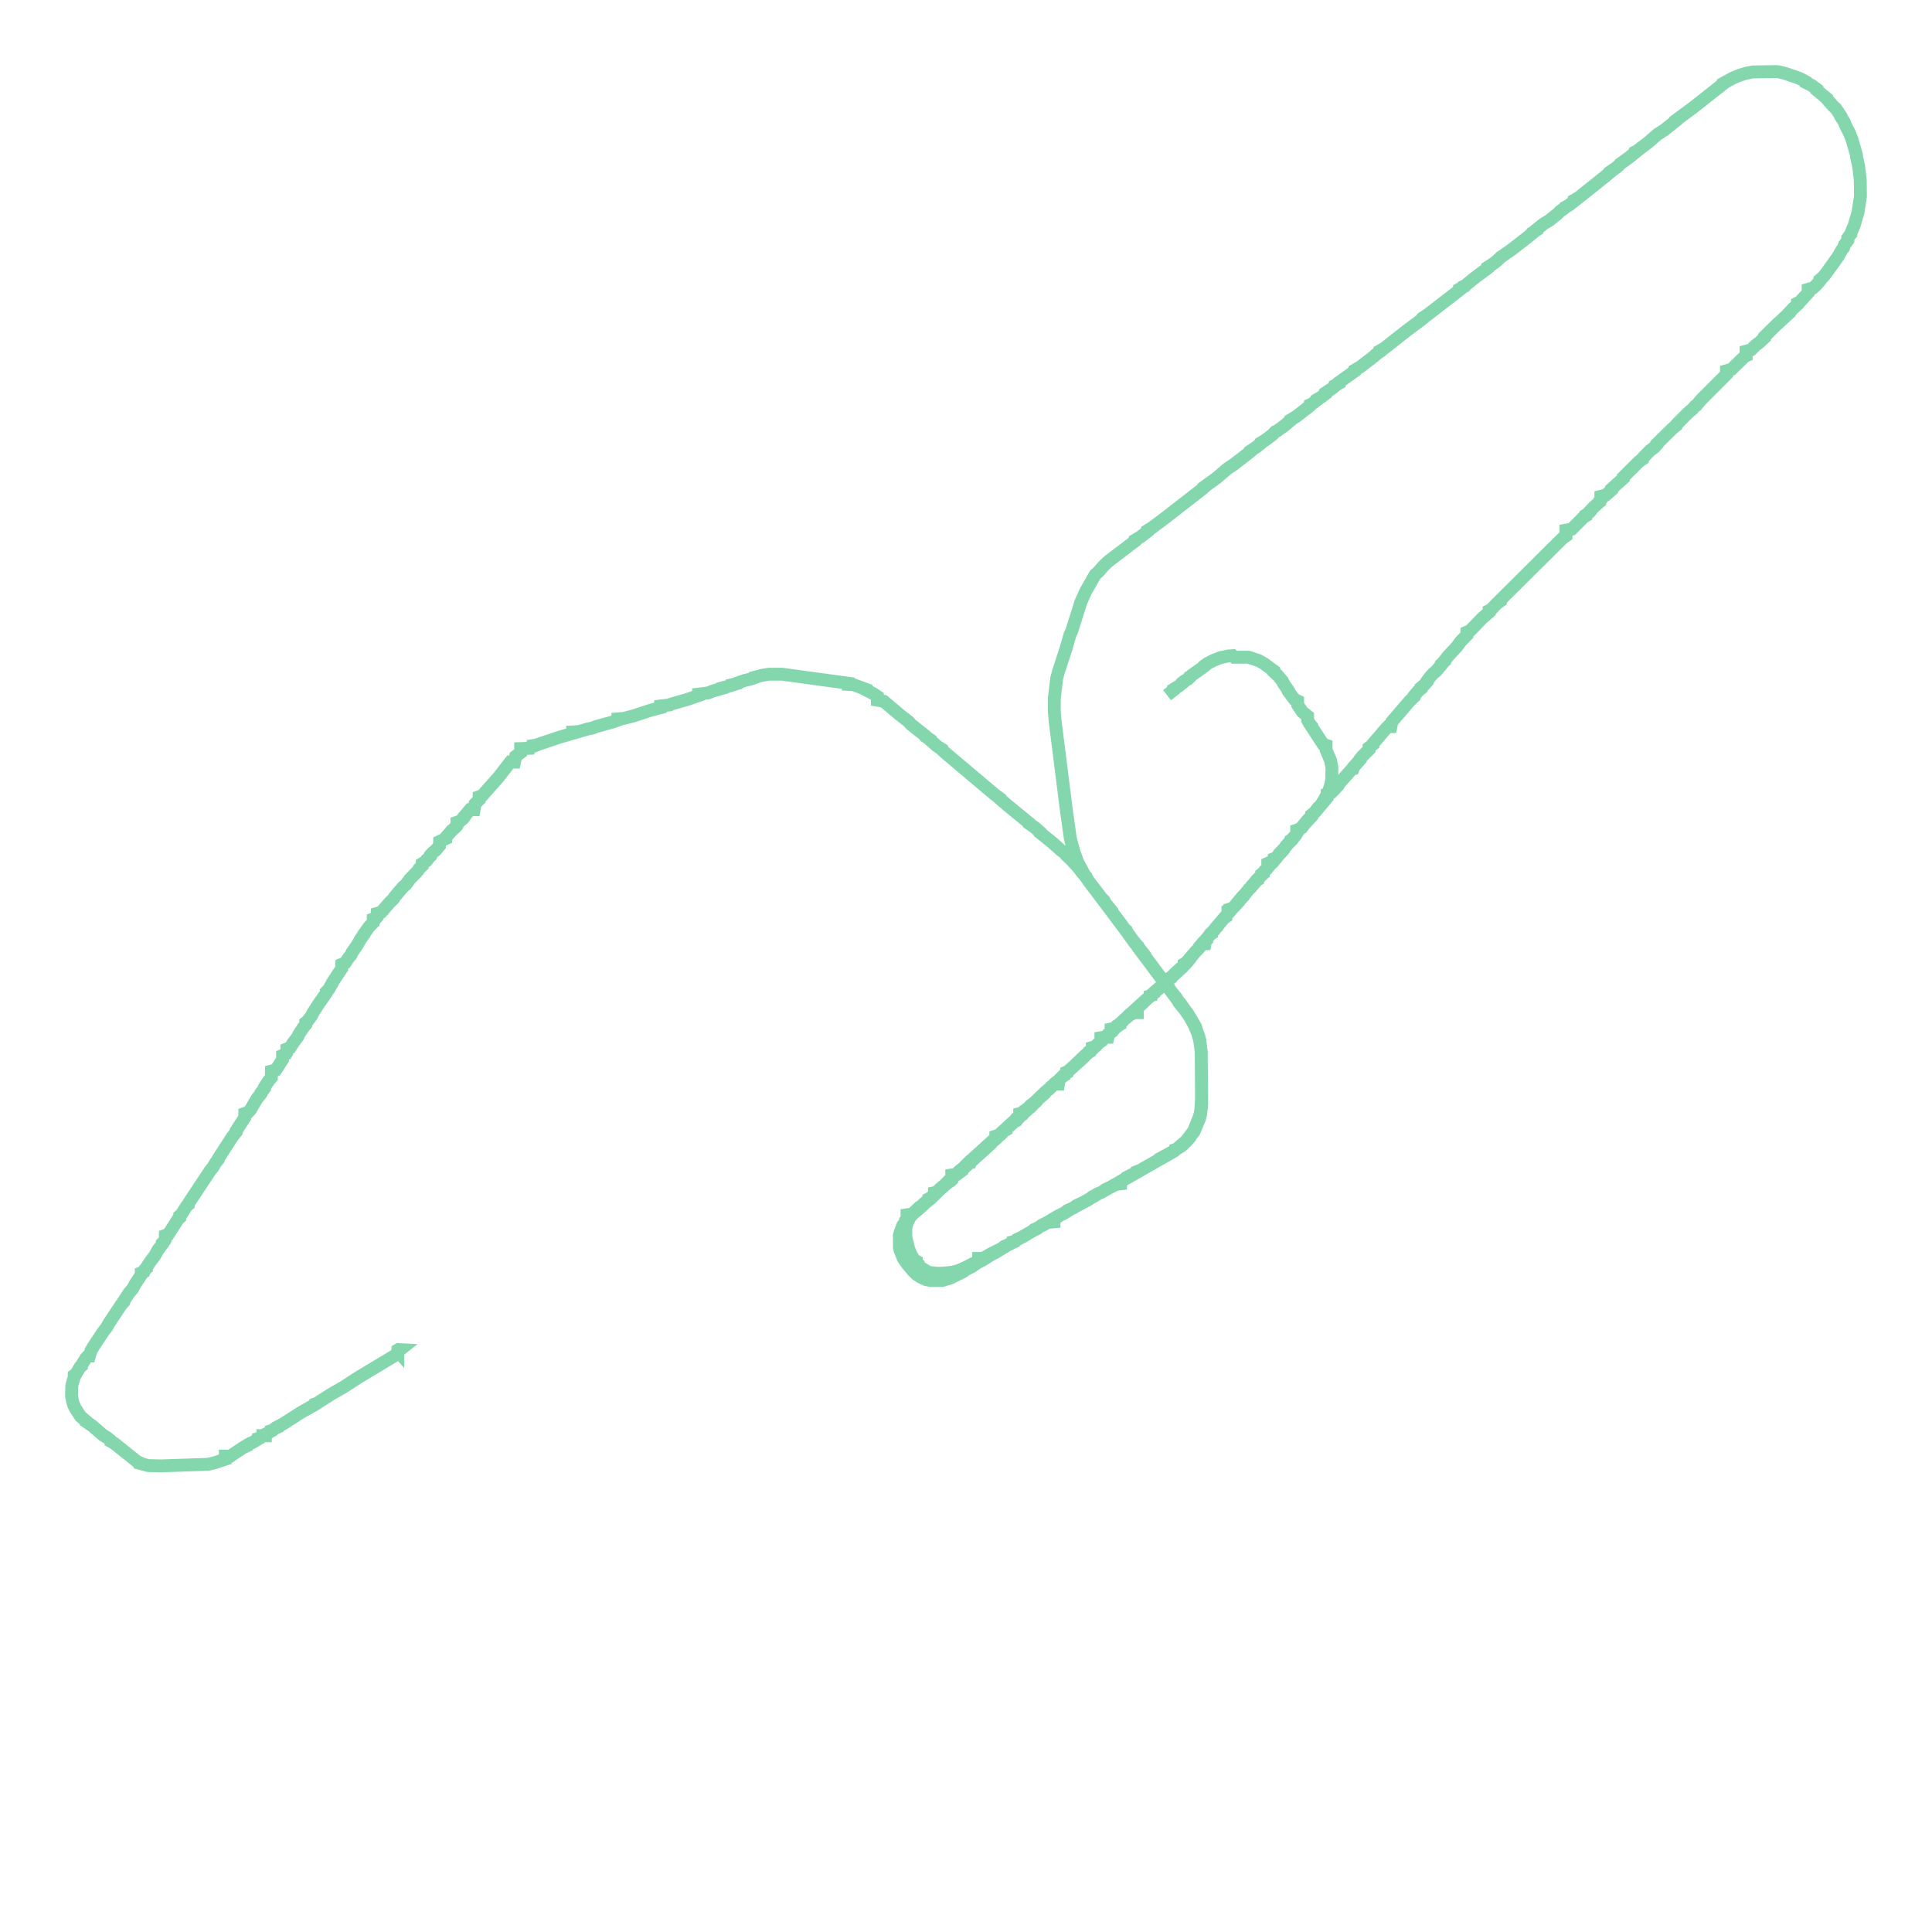 <svg xmlns="http://www.w3.org/2000/svg" xmlns:xlink="http://www.w3.org/1999/xlink" width="300" height="300" viewBox="-88464.06 -69117.838 175105.963 139345.523" preserveAspectRatio="xMinYMin meet"><g transform="matrix(1,0,0,-1,0,1109.846)"><polyline fill="none" stroke="#66cc99" stroke-width="1167.373" points="17309.164,7222.725 17900.159,7678.735 17899.877,7755.151 18376.827,8047.318 18728.187,8332.828 18727.987,8384.635 18842.89,8477.029 19197.358,8671.414 19314.283,8845.694 19429.078,8889.931 19549.945,9030.039 20604.102,9775.518 20718.081,9865.287 20723.023,9911.158 20958.672,10080.278 21476.373,10352.561 22148.766,10621.623 22846.159,10771.478 23262.883,10797.81 23411.809,10657.005 24678.141,10663.289 25607.055,10357.346 26096.605,10084.855 26983.975,9432.527 26984.486,9340.829 27361.591,8991.424 27778.154,8479.855 27853.749,8306.472 28315.173,7626.485 28315.56,7560.259 28845.172,6848.945 29147.509,6699.127 29149.619,6348.225 29223.257,6220.702 29597.95,5682.615 30049.76,5329.125 30052.046,4960.092 30201.947,4676.078 30422.483,4404.254 30422.834,4348.218 31451.568,2775.492 31724.916,2680.821 31727.682,2257.654 32130.274,1302.543 32252.976,653.425 32241.078,-434.621 32099.672,-1076.766 31873.245,-1685.617 31281.066,-2712.323 30963.593,-3014.927 30718.374,-3366.444 30472.826,-3624.265 30392.375,-3777.773 30070.884,-4069.895 29444.818,-4840.478 29367.665,-4914.856 29064.173,-5013.733 29065.938,-5308.937 28992.521,-5444.161 28697.773,-5808.561 28555.137,-5897.473 28550.321,-5980.392 28260.358,-6267.026 27970.747,-6620.989 27899.085,-6762.575 27222.64,-7500.773 26906.731,-7922.167 26515.314,-8288.433 26356.679,-8518.54 26038.626,-8841.196 26039.063,-8922.703 25889.968,-9015.197 25890.402,-9096.704 25509.105,-9457.998 25509.486,-9530.525 25361.402,-9624.552 24987.503,-10064.252 24908.02,-10207.355 24695.082,-10391.781 24470.055,-10701.512 24179.645,-11003.441 24179.902,-11055.247 23889.351,-11336.436 23461.974,-11872.121 23109.528,-12243.704 22831.209,-12331.016 22832.358,-12576.14 21803.539,-13770.758 21803.748,-13817.382 21671.533,-13942.307 21600.126,-14074.385 21337.815,-14309.877 21338.15,-14386.289 21204.246,-14468.382 20878.901,-14878.278 20808.868,-14994.796 20747.936,-15308.827 20482.318,-15309.951 20223.282,-15616.688 20161.309,-15761.656 19898.88,-16007.258 19446.142,-16578.259 18998.985,-17055.167 18864.939,-17129.684 18865.402,-17249.267 18212.65,-17815.999 17418.325,-18599.525 17268.697,-18671.376 17124.664,-18865.463 16181.473,-19668.473 16104.167,-19740.048 16104.352,-19796.083 15886.231,-19942.976 15881.099,-19999.978 15775.343,-20031.405 15775.519,-20085.817 15372.205,-20409.748 13112.023,-22479.31 13035.811,-22551.005 13035.974,-22612.135 12891.332,-22683.837 12891.48,-22739.872 12597.204,-22959.689 12235.586,-23035.899 12236.326,-23331.184 12024.268,-23470.548 11955.41,-23781.459 11740.477,-23781.981 11456.147,-23879.446 11451.355,-24042.469 11386.764,-24110.311 11168.873,-24245.507 10888.521,-24553.169 10743.835,-24645.184 10536.539,-24707.974 10536.807,-24832.305 10255.345,-25138.551 9896.737,-25411.092 8698.787,-26564.18 8370.823,-26848.18 8222.411,-26919.289 8222.587,-27023.933 8017.642,-27157.929 7948.519,-27223.056 7948.61,-27279.091 7803.788,-27371.018 7518.905,-27661.223 7465.148,-28031.706 7121.607,-28032.219 6789.067,-28283.942 6588.604,-28518.976 6324.717,-28697.617 5264.125,-29717.686 4937.137,-29959.434 4804.102,-30135.7 4472.182,-30380.702 4472.233,-30436.736 4282.325,-30612.78 3954.365,-30701.123 3954.518,-30890.552 3755.089,-31053.546 3755.117,-31089.808 2060.975,-32650.106 1794.445,-32738.277 1794.504,-32898.868 -439.589,-34924.69 -501.833,-35094.685 -636.663,-35094.669 -1155.362,-35614.16 -1559.999,-35945.156 -1624.055,-36058.93 -1762.794,-36141.767 -1980.296,-36383.086 -2421.373,-36729.277 -2803.699,-37130.719 -3268.196,-37508.593 -3577.955,-37834.735 -3769.585,-37874.565 -3769.681,-37999.646 -3887.726,-38124.594 -4129.416,-38337.824 -4285.163,-38419.194 -4290.415,-38490.504 -4778.607,-38892.473 -4944.876,-39085.878 -5111.041,-39167.21 -5448.747,-39482.67 -5448.793,-39523.421 -5971.607,-40059.919 -6271.426,-40696.716 -6368.119,-41136.913 -6369.083,-41877.687 -6108.695,-42950.327 -5899.919,-43465.584 -5594.006,-43965.143 -5410.064,-44070.076 -5410.287,-44272.104 -5266.098,-44362.828 -5266.235,-44489.829 -4550.535,-44941.224 -4446.921,-45120.035 -4024.232,-45120.401 -3476.427,-45180.392 -2866.424,-45157.131 -2150.841,-45077.549 -1604.436,-44935.908 -873.348,-44611.726 224.583,-44044.739 229.768,-43830.796 624.59,-43830.761 1349.552,-43414.989 2322.932,-42923.54 2540.992,-42750.239 2992.744,-42561.51 3449.605,-42301.421 3672.787,-42122.973 4254.792,-41859.259 5183.586,-41298.898 5541.218,-41127.558 5764.272,-40949.359 6128.246,-40784.962 6713.668,-40413.288 7424.341,-40050.593 7547.41,-39933.417 7902.303,-39785.694 8617.027,-39340.582 10160.681,-38514.474 11001.488,-37975.719 11370.751,-37833.193 12601.776,-37130.836 13092.538,-37068.938 13091.952,-36849.812 13711.082,-36486.53 13716.169,-36450.857 14583.484,-36006.38 16449.986,-34949.886 16693.206,-34801.335 16698.252,-34760.566 17804.448,-34167.052 18043.836,-34005.583 18049.016,-33964.121 18172.987,-33919.887 19035.964,-33188.156 19726.88,-32273.599 20188.568,-31110.267 20302.15,-30764.158 20377.001,-30324.978 20434.715,-29328.398 20407.064,-25123.761 20289.419,-24212.399 20187.672,-23703.664 20068.624,-23367.682 19800.55,-22726.135 19387.85,-21966.257 18537.326,-20731.419 18277.963,-20430.287 15308.019,-16436.477 15302.645,-16370.269 14073.777,-14799.86 13202.911,-13594.965 10231.098,-9669.357 9818.298,-9038.345 9205.997,-7894.626 8879.785,-7007.704 8544.527,-5766.593 8184.969,-3197.609 7171.115,4833.799 7090.841,5763.276 7094.403,6944.488 7309.232,8746.498 7487.199,9411.115 8165.53,11479.335 8515.15,12701.736 8669.937,13029.264 9504.509,15667.853 9955.09,16667.963 10803.539,18147.231 11113.429,18422.29 11544.826,18925.84 12023.731,19377.738 14390.183,21172.453 14400.147,21269.278 14906.694,21571.389 15538.53,22055.888 15538.247,22143.962 15918.927,22379.548 17078.934,23242.321 20521.428,25917.219 20645.618,26028.015 20645.419,26074.642 21787.063,26895.821 22801.883,27761.487 23317.29,28100.19 24586.903,29079.552 24831.532,29279.493 24836.387,29330.464 25471.915,29760.598 25845.713,30069.383 25850.584,30115.26 26226.662,30344.905 26864.877,30823.854 27114.037,31095.261 27248.354,31148.432 27883.604,31598.919 28505.463,32119.353 28510.418,32171.192 29013.624,32474.689 30154.019,33354.936 30269.967,33456.432 30279.965,33539.391 30408.2,33590.885 30906.852,33971.058 30906.558,34016.907 31290.461,34240.093 31665.005,34526.198 31664.403,34617.897 32305.226,35044.659 32556.183,35253.587 32555.799,35310.575 32926.12,35507.723 32930.604,35599.457 34317.989,36586.965 34322.735,36680.257 34829.162,36979.209 36095.29,37950.385 36225.612,38088.919 36598.703,38349.755 36598.073,38432.647 36977.981,38644.862 39003.548,40240.197 40282.345,41193.248 40522.249,41388.861 40527.028,41444.943 40913.463,41695.177 43693.799,43838.684 43822.805,43944.774 43822.016,44031.378 44198.036,44231.873 44208.363,44283.779 44333.468,44341.75 45093.747,44970.378 46370.128,45919.953 46369.294,46006.557 46880.222,46332.482 47259.162,46628.753 47521.105,46895.574 48534.462,47599.971 49934.971,48686.473 50434.034,49094.176 50443.93,49150.323 50820.767,49385.201 50820.164,49442.188 51447.301,49940.47 51962.874,50251.709 52721.386,50866.26 52970.219,51113.551 53277.714,51315.306 53340.059,51412.455 53724.423,51621.224 54223.088,52008.943 54222.169,52090.451 54602.957,52307.455 57103.315,54305.415 57471.855,54619.654 57471.429,54655.313 57975.265,54997.637 58229.403,55199.415 58357.472,55356.755 59240.633,55996.411 59743.315,56410.239 59747.915,56461.246 59873.737,56520.499 60876.115,57280.43 61758.668,58045.767 62397.437,58459.387 63404.939,59260.165 63404.323,59306.79 64934.754,60436.083 67730.588,62635.416 67729.929,62682.04 68541.623,63128.82 69135.35,63380.876 69740.604,63576.178 70357.558,63704.37 72552.468,63742.278 72859.907,63695.127 73328.768,63578.958 74633.596,63123.974 75181.852,62839.763 75193.914,62757.047 75714.658,62500.984 76210.198,62140.945 76211.68,62047.7 77128.229,61290.301 77139.994,61228.311 77657.845,60635.863 77934.455,60381.011 78379.063,59715.165 78380.229,59643.85 78686.144,59175 78760.172,58959.191 79201.263,58082.899 79409.447,57520.765 79791.737,56204.061 79794.148,56059.016 79998.967,55125.584 80139.531,53920.346 80156.498,52432.721 79937.618,50998.942 79590.631,49796.227 79291.843,49101.442 79287.945,49019.853 79010.667,48662.247 79014.159,48449.772 78706.261,48037.102 78630.556,47780.324 78471.836,47580.83 78141.273,46989.926 77058.528,45474.98 76765.062,45121.828 76473.958,44869.772 76464.885,44760.815 76167.601,44409.195 75853.632,44124.172 75417.839,44005.055 75422.656,43697.693 74669.373,42872.446 74450.602,42760.245 74452.544,42634.71 74022.895,42235.756 73688.841,41883.211 73689.475,41841.769 72465.302,40714.09 71461.389,39720.049 71462.773,39626.803 71014.777,39200.479 70684.205,38960.379 70238.746,38520.781 69793.838,38400.237 69799.787,37989.608 69680.905,37937.455 68471.929,36757.932 68021.683,36628.756 68026.133,36313.445 65718.257,34000.934 65288.668,33487.327 65181.819,33436.227 64960.342,33173.394 64525.498,32800.718 63642.078,31917.742 63435.255,31695.934 63430.877,31639.832 63106.998,31380.578 61692.214,29981.813 61693.061,29915.589 61481.074,29683.613 61152.914,29443.523 60822.786,29125.021 60393.455,28666.184 60394.22,28605.054 60074.434,28387.079 58673.394,26989.135 58674.632,26887.253 57600.602,25916.489 57601.817,25814.607 57058.274,25346.856 56632.727,25242.715 56636.12,24953.298 56532.453,24844.143 56528.523,24742.2 56001.055,24282.703 55682.135,23947.768 55682.722,23896.826 55579.972,23780.449 55261.281,23560.825 55257.265,23463.978 55048.555,23339.339 53989.488,22272.749 53463.207,22176.316 53468.936,21658.266 53152.946,21438.123 52628.089,20918.5 47522.693,15846.653 47523.594,15754.957 47217.243,15546.877 46699.507,14992.924 46500.281,14892.308 46501.78,14736.287 45885.62,14210.752 44780.118,13062.741 44490.602,12939.356 44493.036,12674.457 43928.212,12098.702 43562.929,11596.13 42820.014,10799.842 42459.163,10353.435 42459.699,10292.305 42176.122,10034.408 42176.663,9972.241 41717.013,9424.868 41438.153,9188.729 41165.852,8885.914 40888.755,8520.904 40889.235,8463.918 40612.614,8141.843 40338.687,7915.309 40339.549,7811.697 40062.091,7581.955 39705.676,7161.269 39701.244,7074.625 39328.757,6725.16 37687.979,4811.87 37600.85,4373.065 37331.308,4370.984 37147.532,4186.171 35979.575,2822.231 35977.852,2757.113 35620.017,2473.154 35621.298,2298.569 34994.781,1663.677 34811.14,1433.105 34811.542,1377.069 34234.018,729.288 34188.132,603.148 34141.918,602.823 32947.606,-745.907 32773.573,-858.299 32774.536,-1000.937 32513.147,-1298.171 32207.141,-1606.826 31825.873,-1732.555 31827.996,-2056.685 30739.538,-3361.129 30417.853,-3614.42 30418.777,-3762.066 29695.327,-4556.258 29531.842,-4791.596 29064.235,-5024.094 29065.907,-5303.843 28829.217,-5621.277 28528.839,-5933.892 28529.143,-5985.697 28149.415,-6363.772 27923.378,-6683.43 27469.959,-7152.276 27253.546,-7494.729 27026.859,-7584.756 27027.549,-7709.089 26951.006,-7802.076 26440.488,-8023.157 26442.544,-8401.336 26157.644,-8692.995 25588.586,-9436.858 25377.292,-9619.029 25298.402,-9754.396 24596.54,-10524.732 24174.698,-11075.995 23757.511,-11513.223 23757.713,-11554.668 23551.226,-11788.195 23268.708,-12069.74 22985.275,-12164.511 22986.421,-12407.304 22638.12,-12798.174 22638.481,-12875.882 22500.836,-12964.59 20896.117,-14867.066 20896.336,-14918.007 20762.431,-15005.182 20341.051,-15511.291 20341.221,-15552.044 19567.63,-16396.452 19359.09,-16661.494 19359.273,-16707.342 19144.766,-16962.814 19006.921,-17046.243 18710.815,-17435.931 17752.03,-18309.851 17598.46,-18390.015 17598.401,-18455.463 17356.324,-18604.84 17356.541,-18665.97 17121.346,-18845.703 17037.119,-18957.466 16882.342,-19039.511 16808.815,-19173.164 16727.856,-19208.152 16573.395,-19386.976 15800.109,-20031.411 14903.165,-20884.962 14614.293,-21115.074 14615.605,-21552.909 14114.866,-21554.384 13971.605,-21679.128 13971.783,-21741.293 13828.351,-21809.049 13753.001,-21917.361 13403.864,-22198.771 13201.026,-22438.49 12995.228,-22572.872 12385.697,-23189.467 12256.522,-23250.923 11719.72,-23756.561 11316.327,-23825.55 11317.114,-24165.041 11110.483,-24312.986 10435.985,-24977.574 10303.077,-25055.563 10297.874,-25112.559 10098.233,-25242.574 9695.398,-25666.201 8288.808,-26908.816 7363.602,-27801.331 7167.769,-27932.342 6714.66,-28403.194 6526.479,-28534.341 6143.722,-28911.798 6143.767,-28947.457 5631.533,-29391.257 5442.964,-29632.532 4989.883,-30013.429 4989.941,-30069.463 4926.653,-30130.397 4669.009,-30337.218 4532.589,-30395.928 4532.655,-30467.504 4348.061,-30625.328 4215.875,-30801.922 4016.146,-30944.55 3755.22,-31224.498 3561.073,-31349.317 3555.932,-31405.356 3431.618,-31476.761 2716.429,-32126.569 2716.458,-32178.373 2588.556,-32245.787 2261.012,-32577.751 1938.43,-32836.649 1872.421,-32944.685 1478.573,-33265.742 1354.207,-33428.786 -983.754,-35541.069 -1298.565,-35846.634 -1298.576,-35888.077 -1705.313,-36194.713 -2203.29,-36265.916 -2203.489,-36709.004 -2285.933,-36789.089 -2632.887,-37027.208 -3316.306,-37627.707 -4093.138,-38393.888 -4881.354,-39030.254 -4886.739,-39076.871 -5324.155,-39462.431 -5757.723,-39795.982 -6259.694,-39873.933 -6260.302,-40349.653 -6399.269,-40453.079 -6404.724,-40541.136 -6645.425,-40841.27 -6902.733,-41535.068 -6951.11,-41752.57 -6947.312,-42840.425 -6894.223,-43078.79 -6580.929,-43846.757 -6217.93,-44361.713 -5721.04,-44960.718 -5384.683,-45287.451 -5010.779,-45531.317 -4509.862,-45754.206 -4116.585,-45834.327 -3086.659,-45833.357 -2347.816,-45613.091 -1147.191,-45022.632 -944.513,-44859.667 -357.322,-44559.211 120.683,-44223.287 609.023,-43973.392 1398.545,-43468.936 1798.461,-43275.238 3080.096,-42481.767 3371.746,-42362.602 3371.711,-42311.663 3475.263,-42284.654 5157.203,-41321.892 5252.926,-41215.94 5653.261,-41034.186 5945.836,-40821.794 6448.367,-40566.98 7067.712,-40509.574 7067.263,-40198.327 7377.568,-40015.006 8046.651,-39677.753 8269.538,-39494 8854.258,-39237.071 9083.465,-39050.161 9783.598,-38719.475 10607.724,-38246.568 10618.013,-38205.794 11571.643,-37714.611 11690.421,-37604.507 12410.003,-37260.834 14626.164,-36006.253 14625.962,-35938.909 14995.392,-35789.978 17935.209,-34114.339 18183.299,-33904.567 18643.651,-33622.661 18745.93,-33526.347 18745.751,-33479.724 19062.041,-33228.807 19346.031,-32907.543 19345.764,-32840.199 19753.107,-32344.792 20261.041,-31132.138 20357.955,-30727.49 20452.754,-29856.955 20412.239,-25123.739 20279.558,-24045.196 19879.868,-22806.96 19166.672,-21598.538 18392.619,-20642.215 18189.861,-20256.119 17581.811,-19505.705 17399.651,-19159.953 17137.549,-18918.173 14676.799,-15626.194 14665.862,-15522.615 14410.854,-15272.637 13671.051,-14226.87 13625.952,-14111.34 13539.792,-14057.616 12488.017,-12659.511 12322.228,-12420.504 12316.899,-12354.292 11702.637,-11608.939 11617.839,-11418.669 11356.509,-11143.505 10302.635,-9762.629 9956.729,-9276.372 9951.285,-9209.035 9693.151,-8952.166 9233.404,-8360.83 8638.11,-7709.165 8234.361,-7331.68 8228.9,-7238.438 7693.636,-6836.52 6922.671,-6147.359 5809.869,-5249.717 5808.038,-5195.581 5356.986,-4797.19 4803.986,-4410.256 4798.782,-4359.318 2808.715,-2730.696 2133.619,-2145.193 2133.582,-2109.559 1690.522,-1783.671 -2767.616,1976.445 -3098.709,2277.643 -3103.969,2329.454 -3548.382,2614.697 -4104.738,3108.339 -4114.985,3159.291 -4553.226,3454.81 -4562.292,3506.107 -4674.809,3600.054 -5903.791,4577.372 -6140.066,4842.573 -6859.361,5397.572 -8369.16,6669.697 -8944.683,6766.222 -8944.052,7108.15 -9308.74,7354.058 -9942.296,7679.976 -9947.456,7742.156 -11142.081,8178.109 -11564.259,8199.46 -11564.019,8300.083 -17577.247,9121.177 -18771.836,9120.476 -19364.228,9024.371 -20089.178,8835.633 -20098.438,8797.938 -20523.399,8656.124 -20962.884,8557.066 -21682.677,8303.696 -21688.103,8272.636 -22115.916,8169.916 -22116.125,8124.067 -22265.273,8073.201 -22991.074,7883.604 -22991.267,7842.849 -23861.195,7597.425 -24288.143,7424.952 -25150.588,7318.652 -25151.277,7185.854 -26152.861,6839.98 -27605.142,6420.095 -27741.905,6345.149 -28599.314,6242.455 -28605.526,6085.945 -29464.744,5865.55 -31041.686,5345.56 -31902.055,5121.891 -32468.143,5074.097 -32468.957,4952.44 -32903.83,4797.268 -34453.357,4370.071 -34742.292,4249.863 -35167.529,4165.543 -36010.699,3917.866 -36571.854,3886.315 -36572.834,3756.283 -37820.147,3391.528 -39873.068,2699.477 -40143.372,2656.199 -40144.024,2577.369 -40534.556,2435.291 -40539.957,2404.769 -41276.101,2379.629 -41279.214,2013.626 -41729.886,1676.146 -41834.218,1156.538 -42215.414,1159.837 -43254.567,-183.227 -44753.152,-1879.342 -45037.415,-1982.751 -45040.012,-2262.926 -45403.959,-2621.251 -45496.263,-3157.299 -45861.901,-3153.862 -46408.641,-3801.463 -46409.235,-3863.628 -46509.153,-3981.228 -46778.266,-4207.209 -47053.35,-4302.041 -47056.309,-4607.684 -47149.007,-4721.715 -47518.003,-5049.699 -47978.118,-5576.825 -48070.374,-5686.698 -48071.347,-5785.125 -48620.043,-6039.145 -48629.175,-6422.007 -48999.442,-6853.485 -49272.106,-7068.327 -49459.545,-7289.03 -49460.478,-7380.722 -49734.128,-7643.883 -49740.067,-7705.993 -49831.068,-7815.069 -50194.386,-8038.084 -50196.462,-8239.253 -50480.412,-8506.584 -50567.183,-8673.544 -51313.014,-9450.293 -51684.628,-9950.719 -51957.352,-10185.186 -52704.639,-11068.263 -52792.39,-11232.841 -53162.733,-11590.522 -53899.941,-12443.393 -54272.86,-12553.488 -54276.413,-12872.246 -54371.549,-12977.22 -54634.834,-13066.925 -54638.492,-13392.934 -54988.365,-13740.519 -55481.531,-14422.688 -55482.111,-14473.627 -55791.682,-14898.032 -56092.292,-15434.639 -56564.974,-16106.709 -56640.683,-16308.574 -56875.395,-16587.076 -57175.243,-17042.075 -57481.614,-17169.115 -57485.902,-17532.59 -58264.884,-18715.46 -58654.918,-19414 -58886.258,-19660.671 -58887.55,-19767.64 -59591.501,-20775.575 -60130.535,-21617.068 -60210.576,-21804.146 -60599.717,-22329.589 -60756.41,-22450.168 -60758.817,-22643.471 -60990.689,-22923.884 -61380.263,-23517.044 -61463.699,-23720.983 -61929.303,-24341.981 -62156.203,-24719.717 -62468.315,-24842.836 -62472.556,-25174.185 -62548.312,-25292.547 -62853.479,-25424.02 -62858.406,-25806.65 -63325.792,-26536.292 -63477.776,-26757.095 -63861,-26852.693 -63868.728,-27443.555 -64102.778,-27712.569 -64407.174,-28174.841 -64485.877,-28296.417 -64487.317,-28403.403 -64803.482,-28811.853 -64804.428,-28883.163 -65195.673,-29376.7 -65740.671,-30322.587 -65973.966,-30583.752 -66279.247,-30692.305 -66284.323,-31066.552 -67057.601,-32257.96 -67059.093,-32366.737 -67438.873,-32851.792 -68689.762,-34800.853 -68690.763,-34872.162 -68921.833,-35148.849 -69151.552,-35548.33 -69379.584,-35826.247 -70273.893,-37165.68 -71267.174,-38669.298 -71404.019,-38900.44 -71404.926,-38962.597 -71545.459,-39079.704 -72031.515,-39847.281 -72173.456,-39966.627 -72175.871,-40130.445 -72307.303,-40240.585 -73207.077,-41650.731 -73475.626,-41746.44 -73481.201,-42118.08 -73547.062,-42234.437 -73752.746,-42440.217 -73754.675,-42538.796 -74163.718,-43086.967 -74438.404,-43580.159 -74917.696,-44225.981 -75189.305,-44654.85 -75190.243,-44715.969 -75327.06,-44825.946 -75401.194,-45021.245 -75664.4,-45131.166 -75667.472,-45330.147 -76215.276,-46148.43 -76424.683,-46556.352 -76773.542,-46968.647 -77248.411,-47689.694 -77249.694,-47771.185 -77452.914,-47994.121 -78543.533,-49624.269 -78807.81,-50086.301 -79150.908,-50537.723 -80019.351,-51854.063 -80218.636,-52191.36 -80356.487,-52662.887 -80481.392,-52660.841 -80678.554,-52874.247 -81080.038,-53515.229 -81080.979,-53572.202 -81211.276,-53678.845 -81585.945,-54309.868 -81739.211,-54418.015 -81742.602,-54621.735 -81922.443,-55216.08 -81965.148,-55474.406 -81978.654,-56283.673 -81892.801,-56758.883 -81782.609,-57114.563 -81633.031,-57430.571 -81156.677,-58155.903 -80638.541,-58594.43 -80639.221,-58635.864 -80082.539,-59017.975 -79146.657,-59830.954 -78769.601,-60059.778 -78489.558,-60283.656 -78393.915,-60376.62 -78394.658,-60423.234 -78113.66,-60580.016 -76031.023,-62247.65 -75747.968,-62369.443 -75748.673,-62415.28 -75033.255,-62604.888 -73863.767,-62632.432 -69621.098,-62490.55 -69024.537,-62351.229 -68049.948,-62027.823 -68046.083,-61748.478 -67597.677,-61754.662 -66466.195,-60995.784 -66125.144,-60837.372 -66124.527,-60791.533 -65782.82,-60582.166 -65615.331,-60533.463 -65121.354,-60239.48 -65043.745,-60182.832 -65043.197,-60141.396 -64881.676,-60091.726 -64800.174,-59999.208 -64643.072,-59945.241 -64642.469,-59899.403 -64412.692,-59902.409 -64410.842,-59761.19 -64103.316,-59614.978 -63875.883,-59476.427 -63875.353,-59435.681 -63723.557,-59386.711 -63570.645,-59251.151 -63281.959,-59117.94 -63276.448,-59071.56 -62768.646,-58803.337 -61133.615,-57758.943 -60010.88,-57130.931 -59890.139,-57055.994 -59884.291,-57015.831 -59765.915,-56975.829 -58464.576,-56141.903 -57298.028,-55472.096 -55971.922,-54611.644 -52680.953,-52632.892 -52477.755,-52407.129 -52394.197,-52255.222 -52196.163,-52099.172 -52351.253,-52090.919 -52397.517,-52118.913 -52398.595,-52219.918 -52478.795,-52127.393 -52394.197,-52255.222 -52532.788,-52047.806 -52402.282,-52237.946 -52507.385,-52013.358" opacity="0.8" /></g></svg>